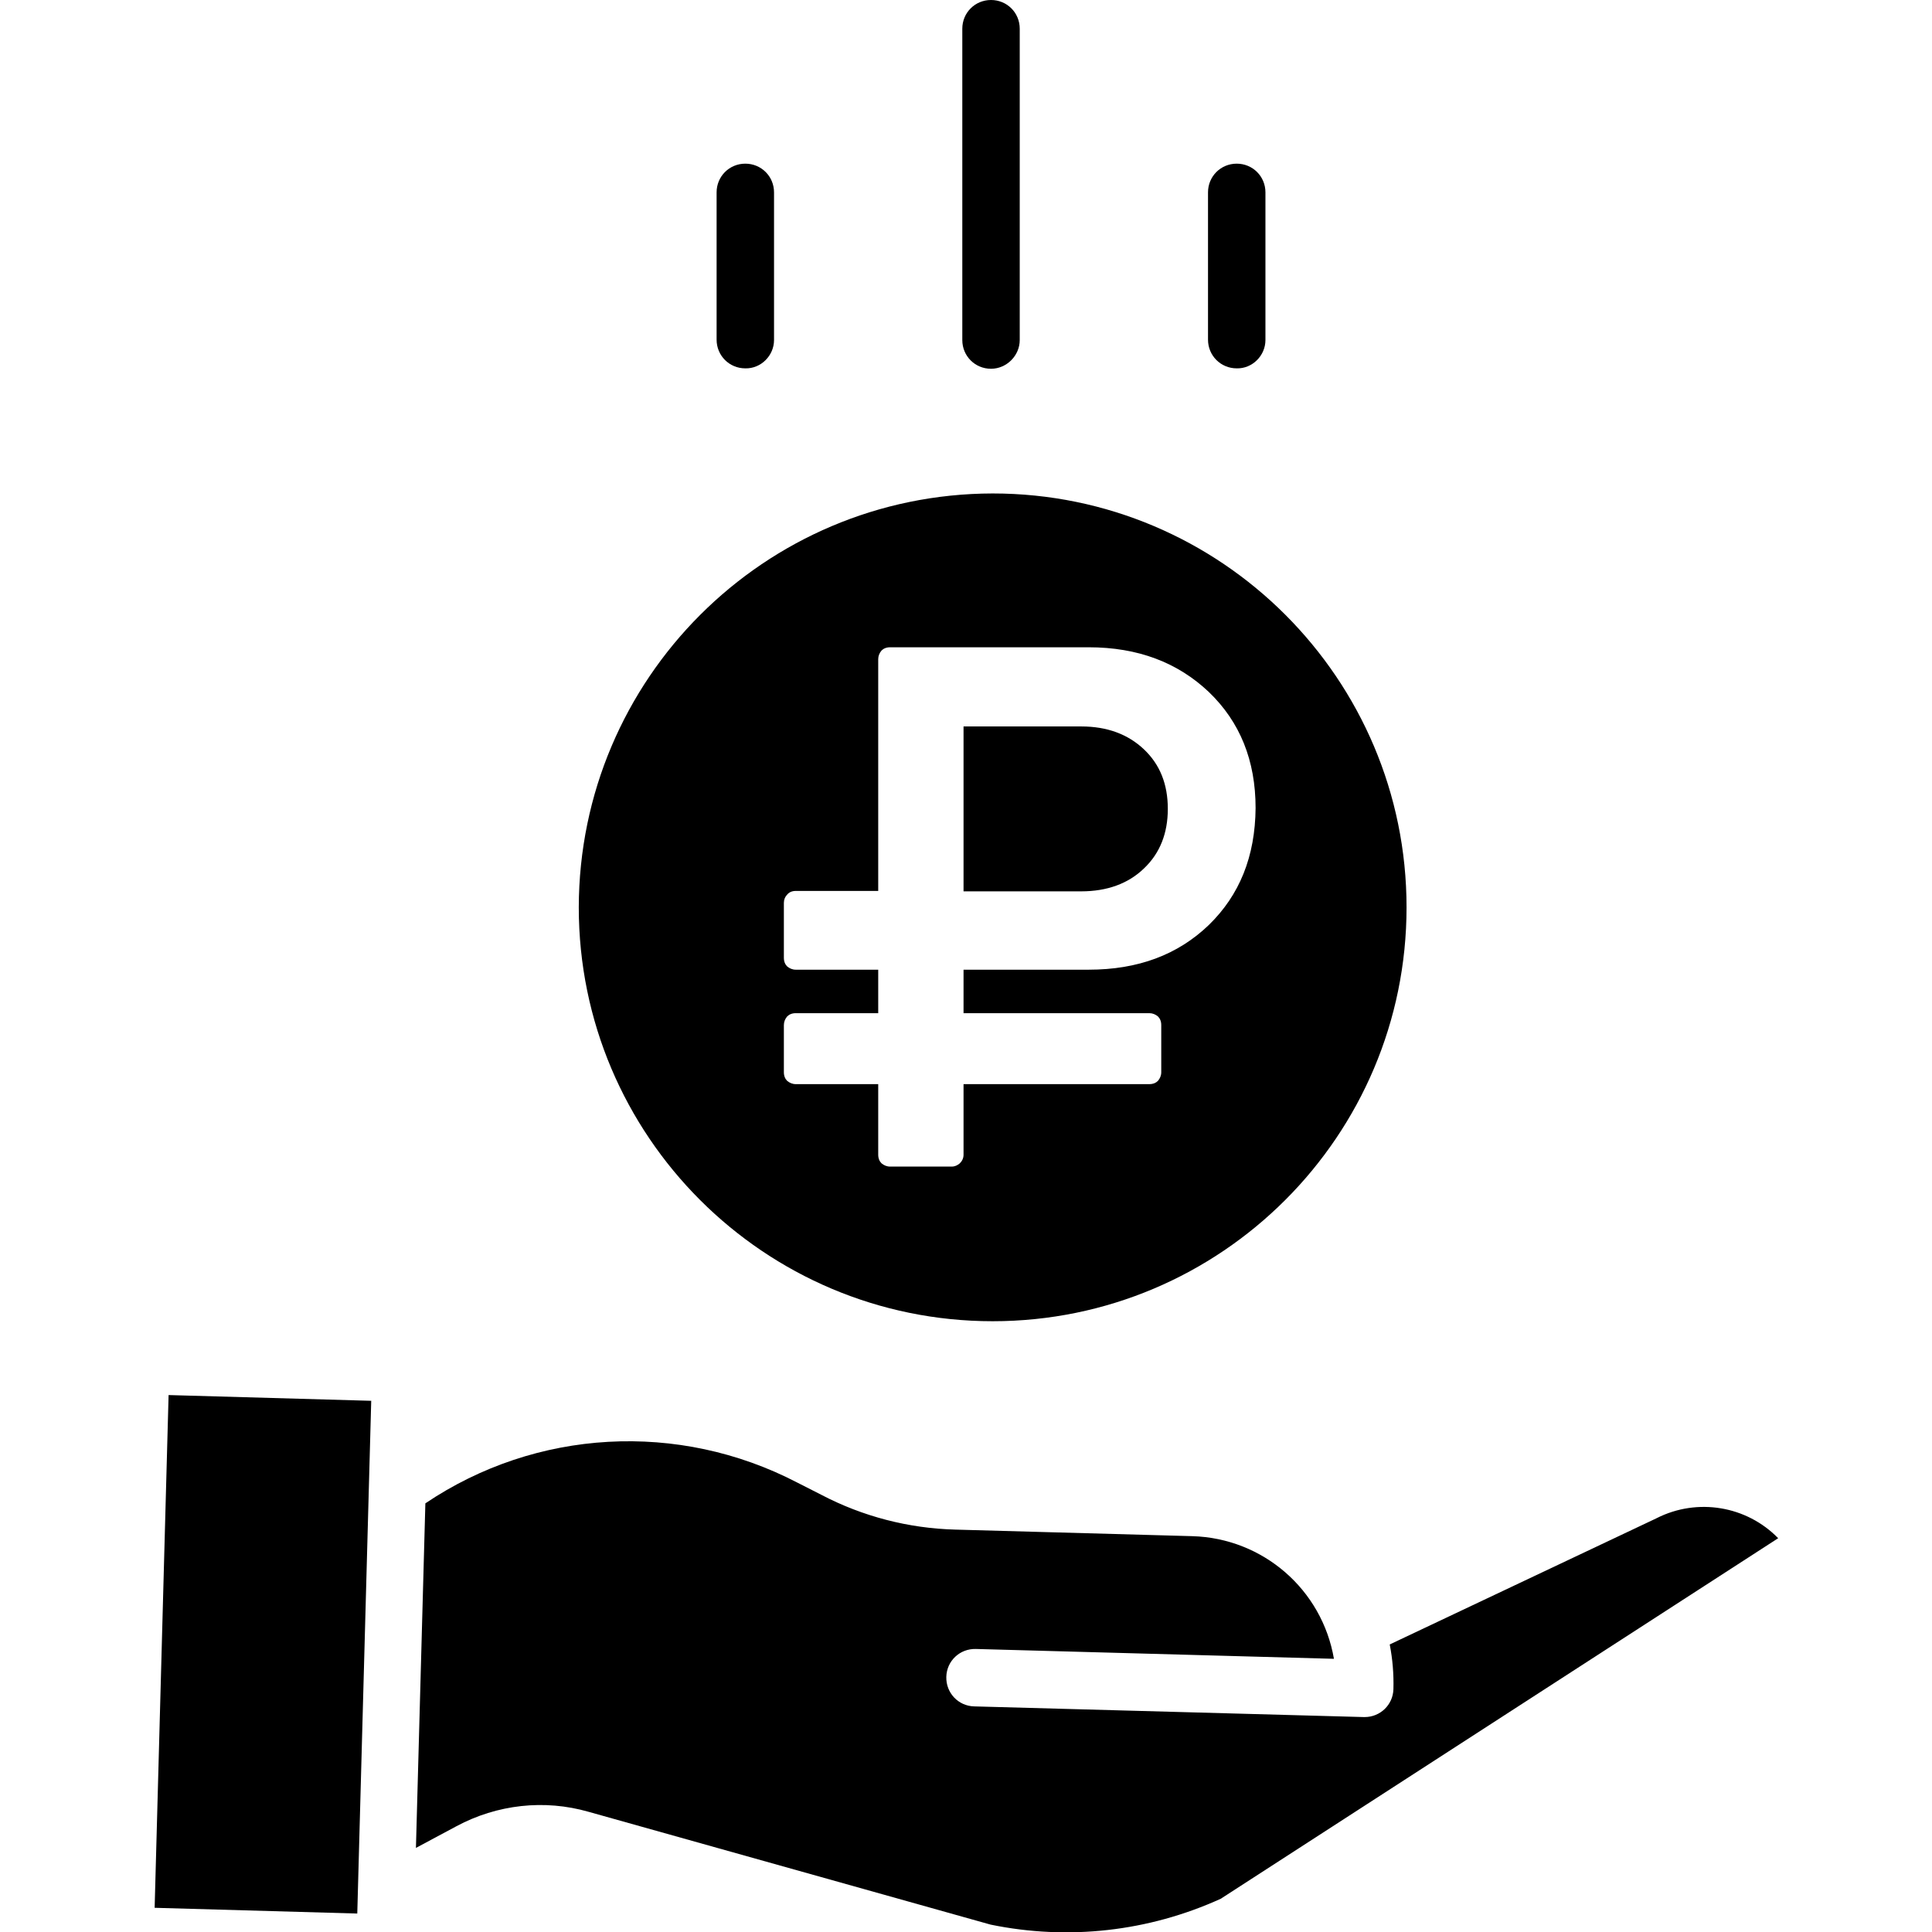 <svg xmlns="http://www.w3.org/2000/svg" xmlns:xlink="http://www.w3.org/1999/xlink" x="0px" y="0px" viewBox="0 0 471 471" style="enable-background:new 0 0 471 471;" xml:space="preserve">
    <path d="M403.9,370.1c-0.1,0-0.1,0.1-0.2,0.1l-64.9,30.7c0.7,3.6,1,7.2,0.9,10.9c-0.1,3.8-3.2,6.8-7,6.8c-0.1,0-0.1,0-0.2,0l-95-2.6
        c-3.9-0.1-6.9-3.3-6.8-7.2c0.1-3.9,3.3-6.9,7.2-6.8l87.3,2.4c-2.9-16.9-17.3-29.4-34.5-29.9l-57.8-1.6c-11.4-0.3-22.6-3.2-32.7-8.5
        l-5.9-3c-28.9-15-63.6-13.1-90.6,5.1l-2.3,84l9.9-5.3c9.9-5.3,21.4-6.6,32.2-3.5l98,27.5c18.9,3.9,38.5,1.7,56.1-6.3L433.5,375
        C425.8,367.1,413.8,365.1,403.9,370.1z"></path>
<path d="M37.7,465.1l3.4-125l49.4,1.4l-3.4,125L37.7,465.1z"></path>
<path d="M248.6,82.9V7c0-3.9-3.1-7-7-7c-3.9,0-7,3.1-7,7v75.9c0,3.9,3.1,7,7,7C245.4,89.9,248.6,86.7,248.6,82.9z"></path>
<path d="M308.5,82.9V46.9c0-3.9-3.1-7-7-7c-3.9,0-7,3.1-7,7v35.9c0,3.9,3.1,7,7,7C305.3,89.9,308.5,86.7,308.5,82.9z"></path>
<path d="M188.7,82.9V46.9c0-3.9-3.1-7-7-7c-3.9,0-7,3.1-7,7v35.9c0,3.9,3.1,7,7,7C185.5,89.9,188.7,86.7,188.7,82.9z"></path>
<g>
<path d="M263.6,177.1h-28.7v40.2h28.7c6.3,0,11.5-1.9,15.3-5.6c3.9-3.7,5.8-8.6,5.8-14.5c0-6-1.9-10.8-5.8-14.5
            C275,179,269.9,177.1,263.6,177.1z"></path>
<path d="M242,120.3c-55.7,0.1-100.8,45.2-100.9,100.9c0,55.7,45.2,100.9,100.9,100.9s100.9-45.2,100.9-100.9
            C342.9,165.5,297.7,120.3,242,120.3z M294.7,225.5c-7.6,7.3-17.3,10.9-29.3,10.9h-30.5V247h45.3c0.8,0,1.5,0.3,2.1,0.8
            c0.5,0.5,0.8,1.2,0.8,2.1v11.5c0,0.8-0.3,1.5-0.8,2.1c-0.5,0.5-1.2,0.8-2.1,0.8h-45.3v17.2c0,0.8-0.3,1.5-0.9,2.1
            c-0.6,0.5-1.2,0.8-2,0.8h-15c-0.8,0-1.5-0.3-2.1-0.8c-0.5-0.5-0.8-1.2-0.8-2.1v-17.2H194c-0.8,0-1.5-0.3-2.1-0.8
            c-0.5-0.5-0.8-1.2-0.8-2.1v-11.5c0-0.8,0.3-1.5,0.8-2.1c0.5-0.5,1.2-0.8,2.1-0.8h20.1v-10.6H194c-0.8,0-1.5-0.3-2.1-0.8
            c-0.5-0.5-0.8-1.2-0.8-2.1v-13.4c0-0.8,0.3-1.5,0.8-2c0.5-0.6,1.2-0.9,2.1-0.9h20.1v-56.5c0-0.8,0.3-1.5,0.8-2.1
            c0.5-0.5,1.2-0.8,2.1-0.8h48.4c12,0,21.7,3.7,29.3,10.9c7.6,7.3,11.4,16.7,11.4,28.3C306,208.8,302.2,218.2,294.7,225.5z"></path>
</g>
</svg>